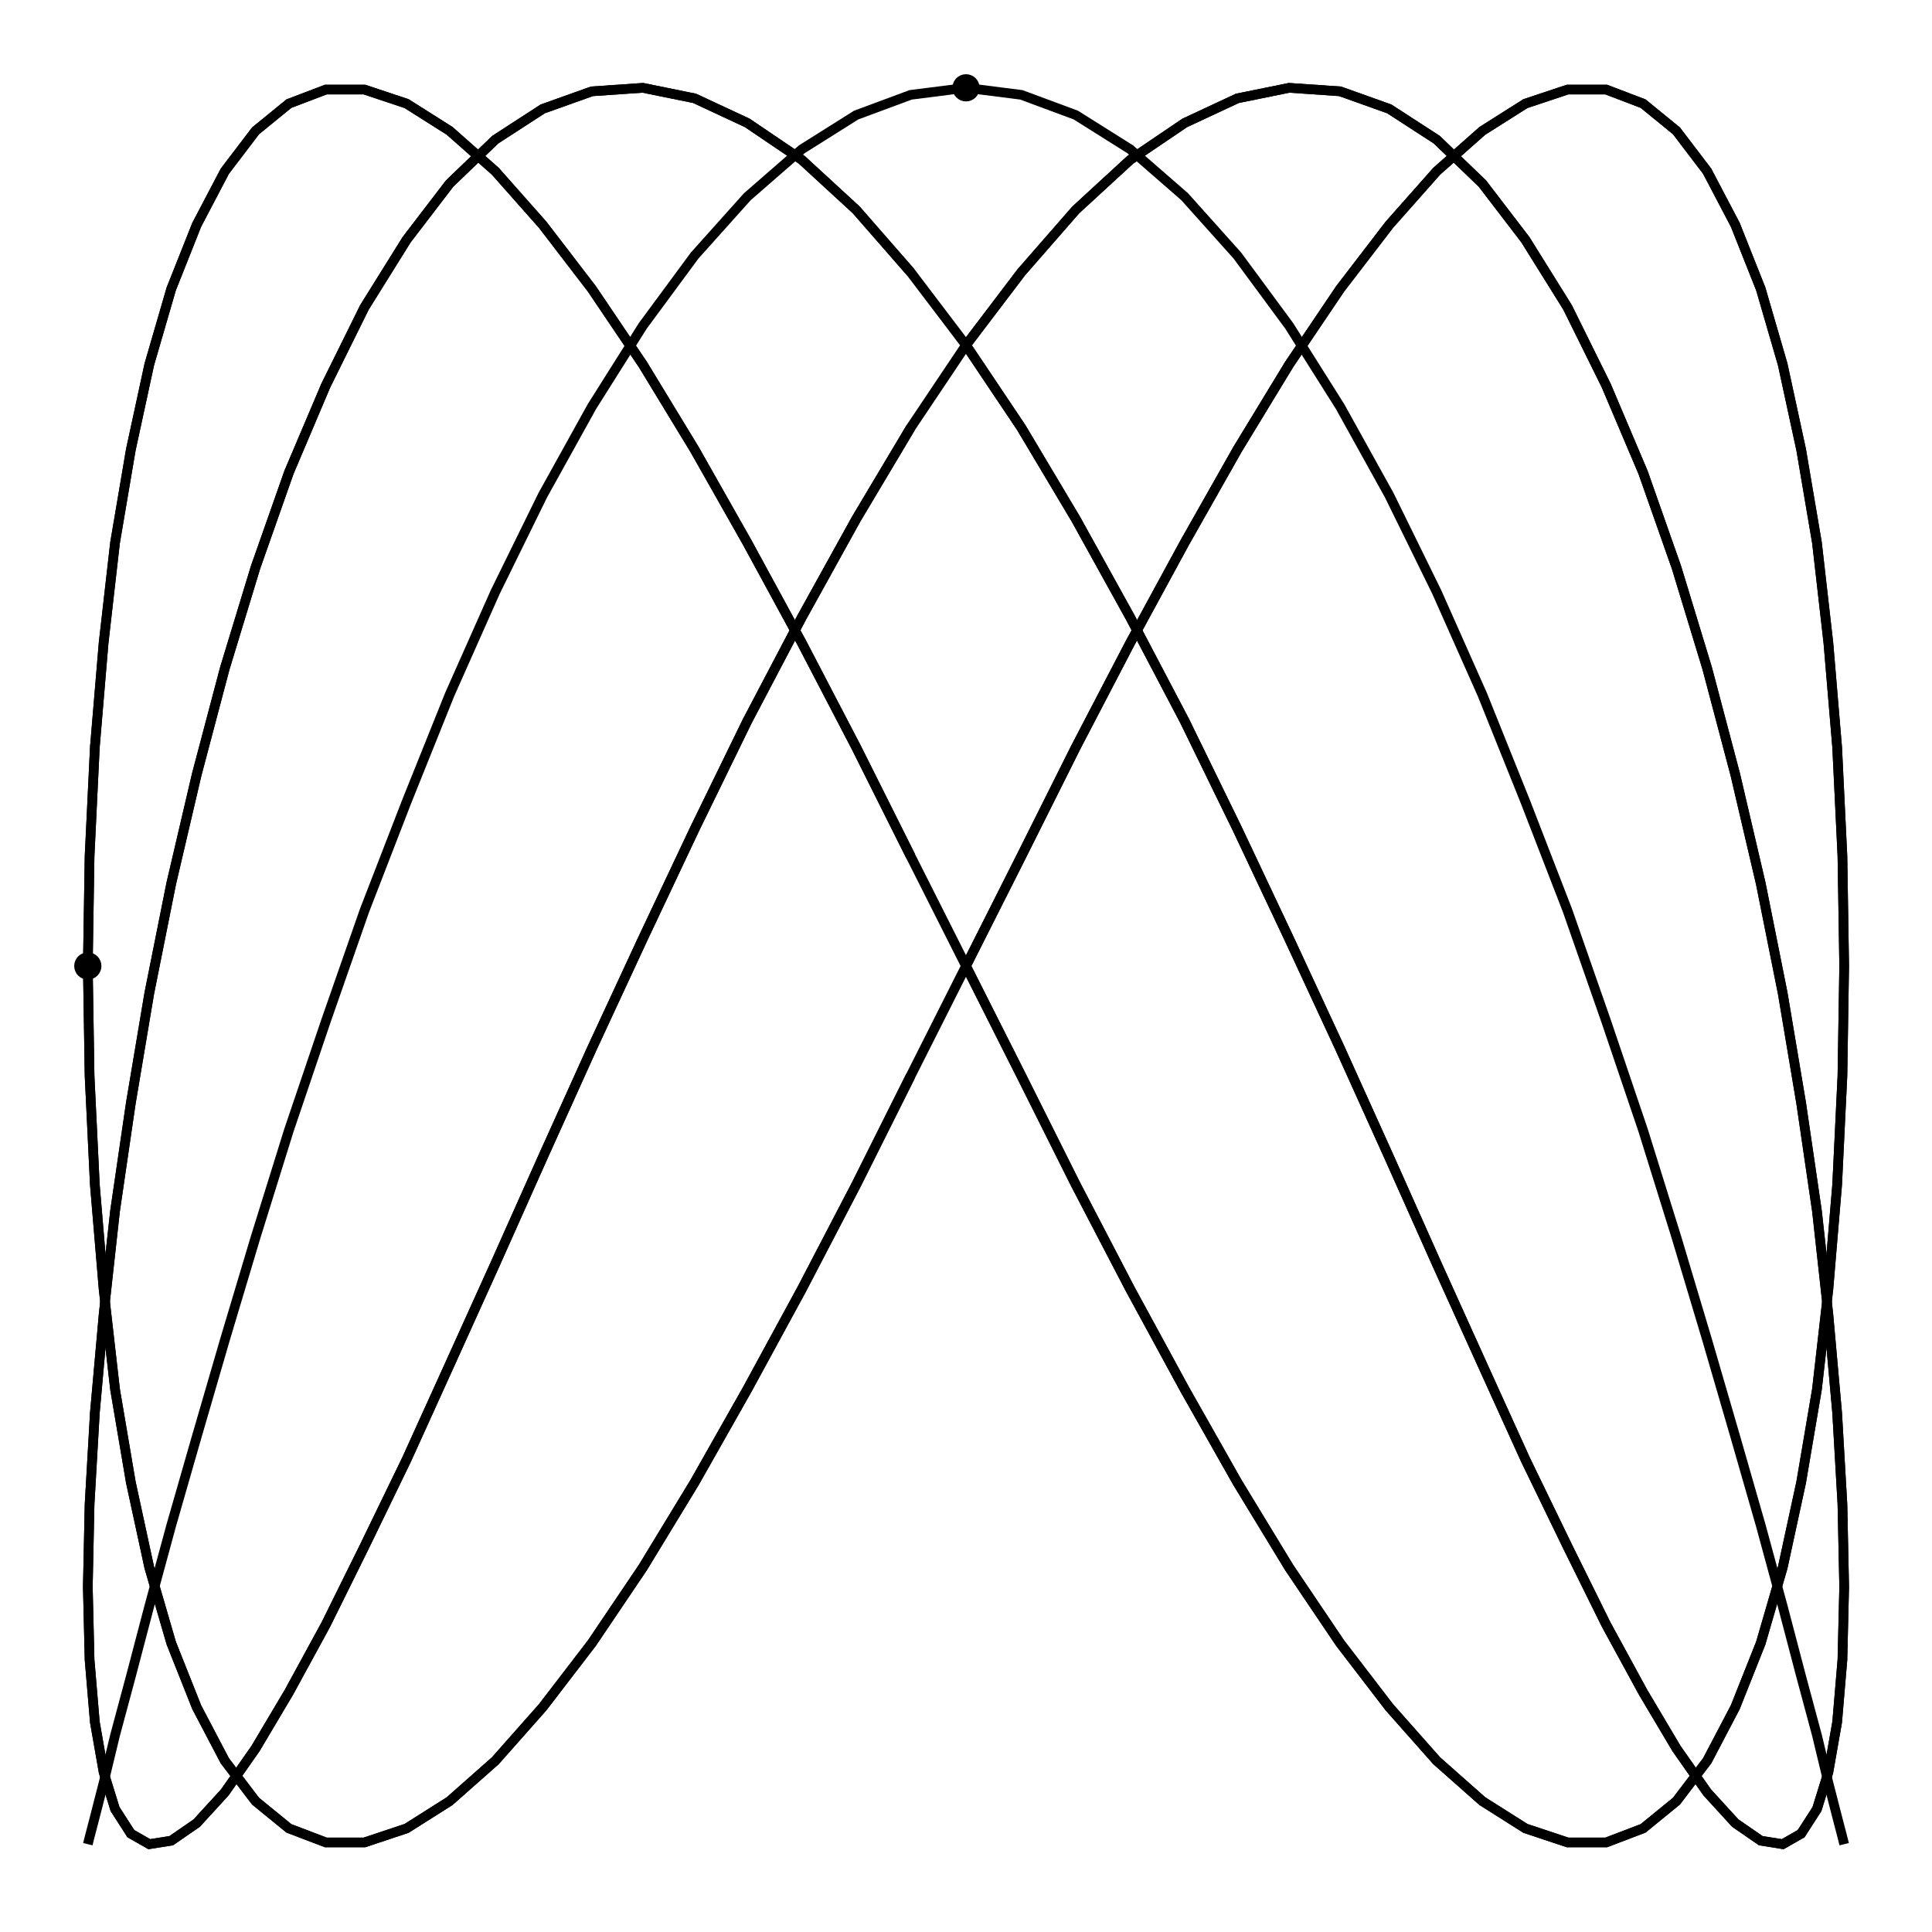 <svg xmlns="http://www.w3.org/2000/svg" width="100.0" height="100.0" viewBox="-55.000 -55.000 110.000 110.000">
<g fill="none" stroke="black" stroke-width="0.01%" transform="translate(0, 0) scale(50, -50)">
<circle cx="-1.000" cy="0.000" r="0.010" />
<circle cx="0.000" cy="1.000" r="0.010" />
<polyline points="0.000,0.000 0.063,0.125 0.125,0.249 0.187,0.368 0.249,0.482 0.309,0.588 0.368,0.685 0.426,0.771 0.482,0.844 0.536,0.905 0.588,0.951 0.637,0.982 0.685,0.998 0.729,0.998 0.771,0.982 0.809,0.951 0.844,0.905 0.876,0.844 0.905,0.771 0.930,0.685 0.951,0.588 0.969,0.482 0.982,0.368 0.992,0.249 0.998,0.125 1.000,-0.000 0.998,-0.125 0.992,-0.249 0.982,-0.368 0.969,-0.482 0.951,-0.588 0.930,-0.685 0.905,-0.771 0.876,-0.844 0.844,-0.905 0.809,-0.951 0.771,-0.982 0.729,-0.998 0.685,-0.998 0.637,-0.982 0.588,-0.951 0.536,-0.905 0.482,-0.844 0.426,-0.771 0.368,-0.685 0.309,-0.588 0.249,-0.482 0.187,-0.368 0.125,-0.249 0.063,-0.125 -0.000,0.000 -0.063,0.125 -0.125,0.249 -0.187,0.368 -0.249,0.482 -0.309,0.588 -0.368,0.685 -0.426,0.771 -0.482,0.844 -0.536,0.905 -0.588,0.951 -0.637,0.982 -0.685,0.998 -0.729,0.998 -0.771,0.982 -0.809,0.951 -0.844,0.905 -0.876,0.844 -0.905,0.771 -0.930,0.685 -0.951,0.588 -0.969,0.482 -0.982,0.368 -0.992,0.249 -0.998,0.125 -1.000,0.000 -0.998,-0.125 -0.992,-0.249 -0.982,-0.368 -0.969,-0.482 -0.951,-0.588 -0.930,-0.685 -0.905,-0.771 -0.876,-0.844 -0.844,-0.905 -0.809,-0.951 -0.771,-0.982 -0.729,-0.998 -0.685,-0.998 -0.637,-0.982 -0.588,-0.951 -0.536,-0.905 -0.482,-0.844 -0.426,-0.771 -0.368,-0.685 -0.309,-0.588 -0.249,-0.482 -0.187,-0.368 -0.125,-0.249 -0.063,-0.125" />
<polyline points="0.000,0.707 0.063,0.790 0.125,0.861 0.187,0.918 0.249,0.960 0.309,0.988 0.368,1.000 0.426,0.996 0.482,0.976 0.536,0.941 0.588,0.891 0.637,0.827 0.685,0.750 0.729,0.661 0.771,0.562 0.809,0.454 0.844,0.339 0.876,0.218 0.905,0.094 0.930,-0.031 0.951,-0.156 0.969,-0.279 0.982,-0.397 0.992,-0.509 0.998,-0.613 1.000,-0.707 0.998,-0.790 0.992,-0.861 0.982,-0.918 0.969,-0.960 0.951,-0.988 0.930,-1.000 0.905,-0.996 0.876,-0.976 0.844,-0.941 0.809,-0.891 0.771,-0.827 0.729,-0.750 0.685,-0.661 0.637,-0.562 0.588,-0.454 0.536,-0.339 0.482,-0.218 0.426,-0.094 0.368,0.031 0.309,0.156 0.249,0.279 0.187,0.397 0.125,0.509 0.063,0.613 -0.000,0.707 -0.063,0.790 -0.125,0.861 -0.187,0.918 -0.249,0.960 -0.309,0.988 -0.368,1.000 -0.426,0.996 -0.482,0.976 -0.536,0.941 -0.588,0.891 -0.637,0.827 -0.685,0.750 -0.729,0.661 -0.771,0.562 -0.809,0.454 -0.844,0.339 -0.876,0.218 -0.905,0.094 -0.930,-0.031 -0.951,-0.156 -0.969,-0.279 -0.982,-0.397 -0.992,-0.509 -0.998,-0.613 -1.000,-0.707 -0.998,-0.790 -0.992,-0.861 -0.982,-0.918 -0.969,-0.960 -0.951,-0.988 -0.930,-1.000 -0.905,-0.996 -0.876,-0.976 -0.844,-0.941 -0.809,-0.891 -0.771,-0.827 -0.729,-0.750 -0.685,-0.661 -0.637,-0.562 -0.588,-0.454 -0.536,-0.339 -0.482,-0.218 -0.426,-0.094 -0.368,0.031 -0.309,0.156 -0.249,0.279 -0.187,0.397 -0.125,0.509 -0.063,0.613" />
<polyline points="0.000,1.000 0.063,0.992 0.125,0.969 0.187,0.930 0.249,0.876 0.309,0.809 0.368,0.729 0.426,0.637 0.482,0.536 0.536,0.426 0.588,0.309 0.637,0.187 0.685,0.063 0.729,-0.063 0.771,-0.187 0.809,-0.309 0.844,-0.426 0.876,-0.536 0.905,-0.637 0.930,-0.729 0.951,-0.809 0.969,-0.876 0.982,-0.930 0.992,-0.969 0.998,-0.992 1.000,-1.000 0.998,-0.992 0.992,-0.969 0.982,-0.930 0.969,-0.876 0.951,-0.809 0.930,-0.729 0.905,-0.637 0.876,-0.536 0.844,-0.426 0.809,-0.309 0.771,-0.187 0.729,-0.063 0.685,0.063 0.637,0.187 0.588,0.309 0.536,0.426 0.482,0.536 0.426,0.637 0.368,0.729 0.309,0.809 0.249,0.876 0.187,0.930 0.125,0.969 0.063,0.992 -0.000,1.000 -0.063,0.992 -0.125,0.969 -0.187,0.930 -0.249,0.876 -0.309,0.809 -0.368,0.729 -0.426,0.637 -0.482,0.536 -0.536,0.426 -0.588,0.309 -0.637,0.187 -0.685,0.063 -0.729,-0.063 -0.771,-0.187 -0.809,-0.309 -0.844,-0.426 -0.876,-0.536 -0.905,-0.637 -0.930,-0.729 -0.951,-0.809 -0.969,-0.876 -0.982,-0.930 -0.992,-0.969 -0.998,-0.992 -1.000,-1.000 -0.998,-0.992 -0.992,-0.969 -0.982,-0.930 -0.969,-0.876 -0.951,-0.809 -0.930,-0.729 -0.905,-0.637 -0.876,-0.536 -0.844,-0.426 -0.809,-0.309 -0.771,-0.187 -0.729,-0.063 -0.685,0.063 -0.637,0.187 -0.588,0.309 -0.536,0.426 -0.482,0.536 -0.426,0.637 -0.368,0.729 -0.309,0.809 -0.249,0.876 -0.187,0.930 -0.125,0.969 -0.063,0.992" />
<polyline points="0.000,0.707 0.063,0.613 0.125,0.509 0.187,0.397 0.249,0.279 0.309,0.156 0.368,0.031 0.426,-0.094 0.482,-0.218 0.536,-0.339 0.588,-0.454 0.637,-0.562 0.685,-0.661 0.729,-0.750 0.771,-0.827 0.809,-0.891 0.844,-0.941 0.876,-0.976 0.905,-0.996 0.930,-1.000 0.951,-0.988 0.969,-0.960 0.982,-0.918 0.992,-0.861 0.998,-0.790 1.000,-0.707 0.998,-0.613 0.992,-0.509 0.982,-0.397 0.969,-0.279 0.951,-0.156 0.930,-0.031 0.905,0.094 0.876,0.218 0.844,0.339 0.809,0.454 0.771,0.562 0.729,0.661 0.685,0.750 0.637,0.827 0.588,0.891 0.536,0.941 0.482,0.976 0.426,0.996 0.368,1.000 0.309,0.988 0.249,0.960 0.187,0.918 0.125,0.861 0.063,0.790 -0.000,0.707 -0.063,0.613 -0.125,0.509 -0.187,0.397 -0.249,0.279 -0.309,0.156 -0.368,0.031 -0.426,-0.094 -0.482,-0.218 -0.536,-0.339 -0.588,-0.454 -0.637,-0.562 -0.685,-0.661 -0.729,-0.750 -0.771,-0.827 -0.809,-0.891 -0.844,-0.941 -0.876,-0.976 -0.905,-0.996 -0.930,-1.000 -0.951,-0.988 -0.969,-0.960 -0.982,-0.918 -0.992,-0.861 -0.998,-0.790 -1.000,-0.707 -0.998,-0.613 -0.992,-0.509 -0.982,-0.397 -0.969,-0.279 -0.951,-0.156 -0.930,-0.031 -0.905,0.094 -0.876,0.218 -0.844,0.339 -0.809,0.454 -0.771,0.562 -0.729,0.661 -0.685,0.750 -0.637,0.827 -0.588,0.891 -0.536,0.941 -0.482,0.976 -0.426,0.996 -0.368,1.000 -0.309,0.988 -0.249,0.960 -0.187,0.918 -0.125,0.861 -0.063,0.790" />
<polyline points="0.000,0.000 0.063,-0.125 0.125,-0.249 0.187,-0.368 0.249,-0.482 0.309,-0.588 0.368,-0.685 0.426,-0.771 0.482,-0.844 0.536,-0.905 0.588,-0.951 0.637,-0.982 0.685,-0.998 0.729,-0.998 0.771,-0.982 0.809,-0.951 0.844,-0.905 0.876,-0.844 0.905,-0.771 0.930,-0.685 0.951,-0.588 0.969,-0.482 0.982,-0.368 0.992,-0.249 0.998,-0.125 1.000,0.000 0.998,0.125 0.992,0.249 0.982,0.368 0.969,0.482 0.951,0.588 0.930,0.685 0.905,0.771 0.876,0.844 0.844,0.905 0.809,0.951 0.771,0.982 0.729,0.998 0.685,0.998 0.637,0.982 0.588,0.951 0.536,0.905 0.482,0.844 0.426,0.771 0.368,0.685 0.309,0.588 0.249,0.482 0.187,0.368 0.125,0.249 0.063,0.125 -0.000,-0.000 -0.063,-0.125 -0.125,-0.249 -0.187,-0.368 -0.249,-0.482 -0.309,-0.588 -0.368,-0.685 -0.426,-0.771 -0.482,-0.844 -0.536,-0.905 -0.588,-0.951 -0.637,-0.982 -0.685,-0.998 -0.729,-0.998 -0.771,-0.982 -0.809,-0.951 -0.844,-0.905 -0.876,-0.844 -0.905,-0.771 -0.930,-0.685 -0.951,-0.588 -0.969,-0.482 -0.982,-0.368 -0.992,-0.249 -0.998,-0.125 -1.000,-0.000 -0.998,0.125 -0.992,0.249 -0.982,0.368 -0.969,0.482 -0.951,0.588 -0.930,0.685 -0.905,0.771 -0.876,0.844 -0.844,0.905 -0.809,0.951 -0.771,0.982 -0.729,0.998 -0.685,0.998 -0.637,0.982 -0.588,0.951 -0.536,0.905 -0.482,0.844 -0.426,0.771 -0.368,0.685 -0.309,0.588 -0.249,0.482 -0.187,0.368 -0.125,0.249 -0.063,0.125" />
</g>
</svg>